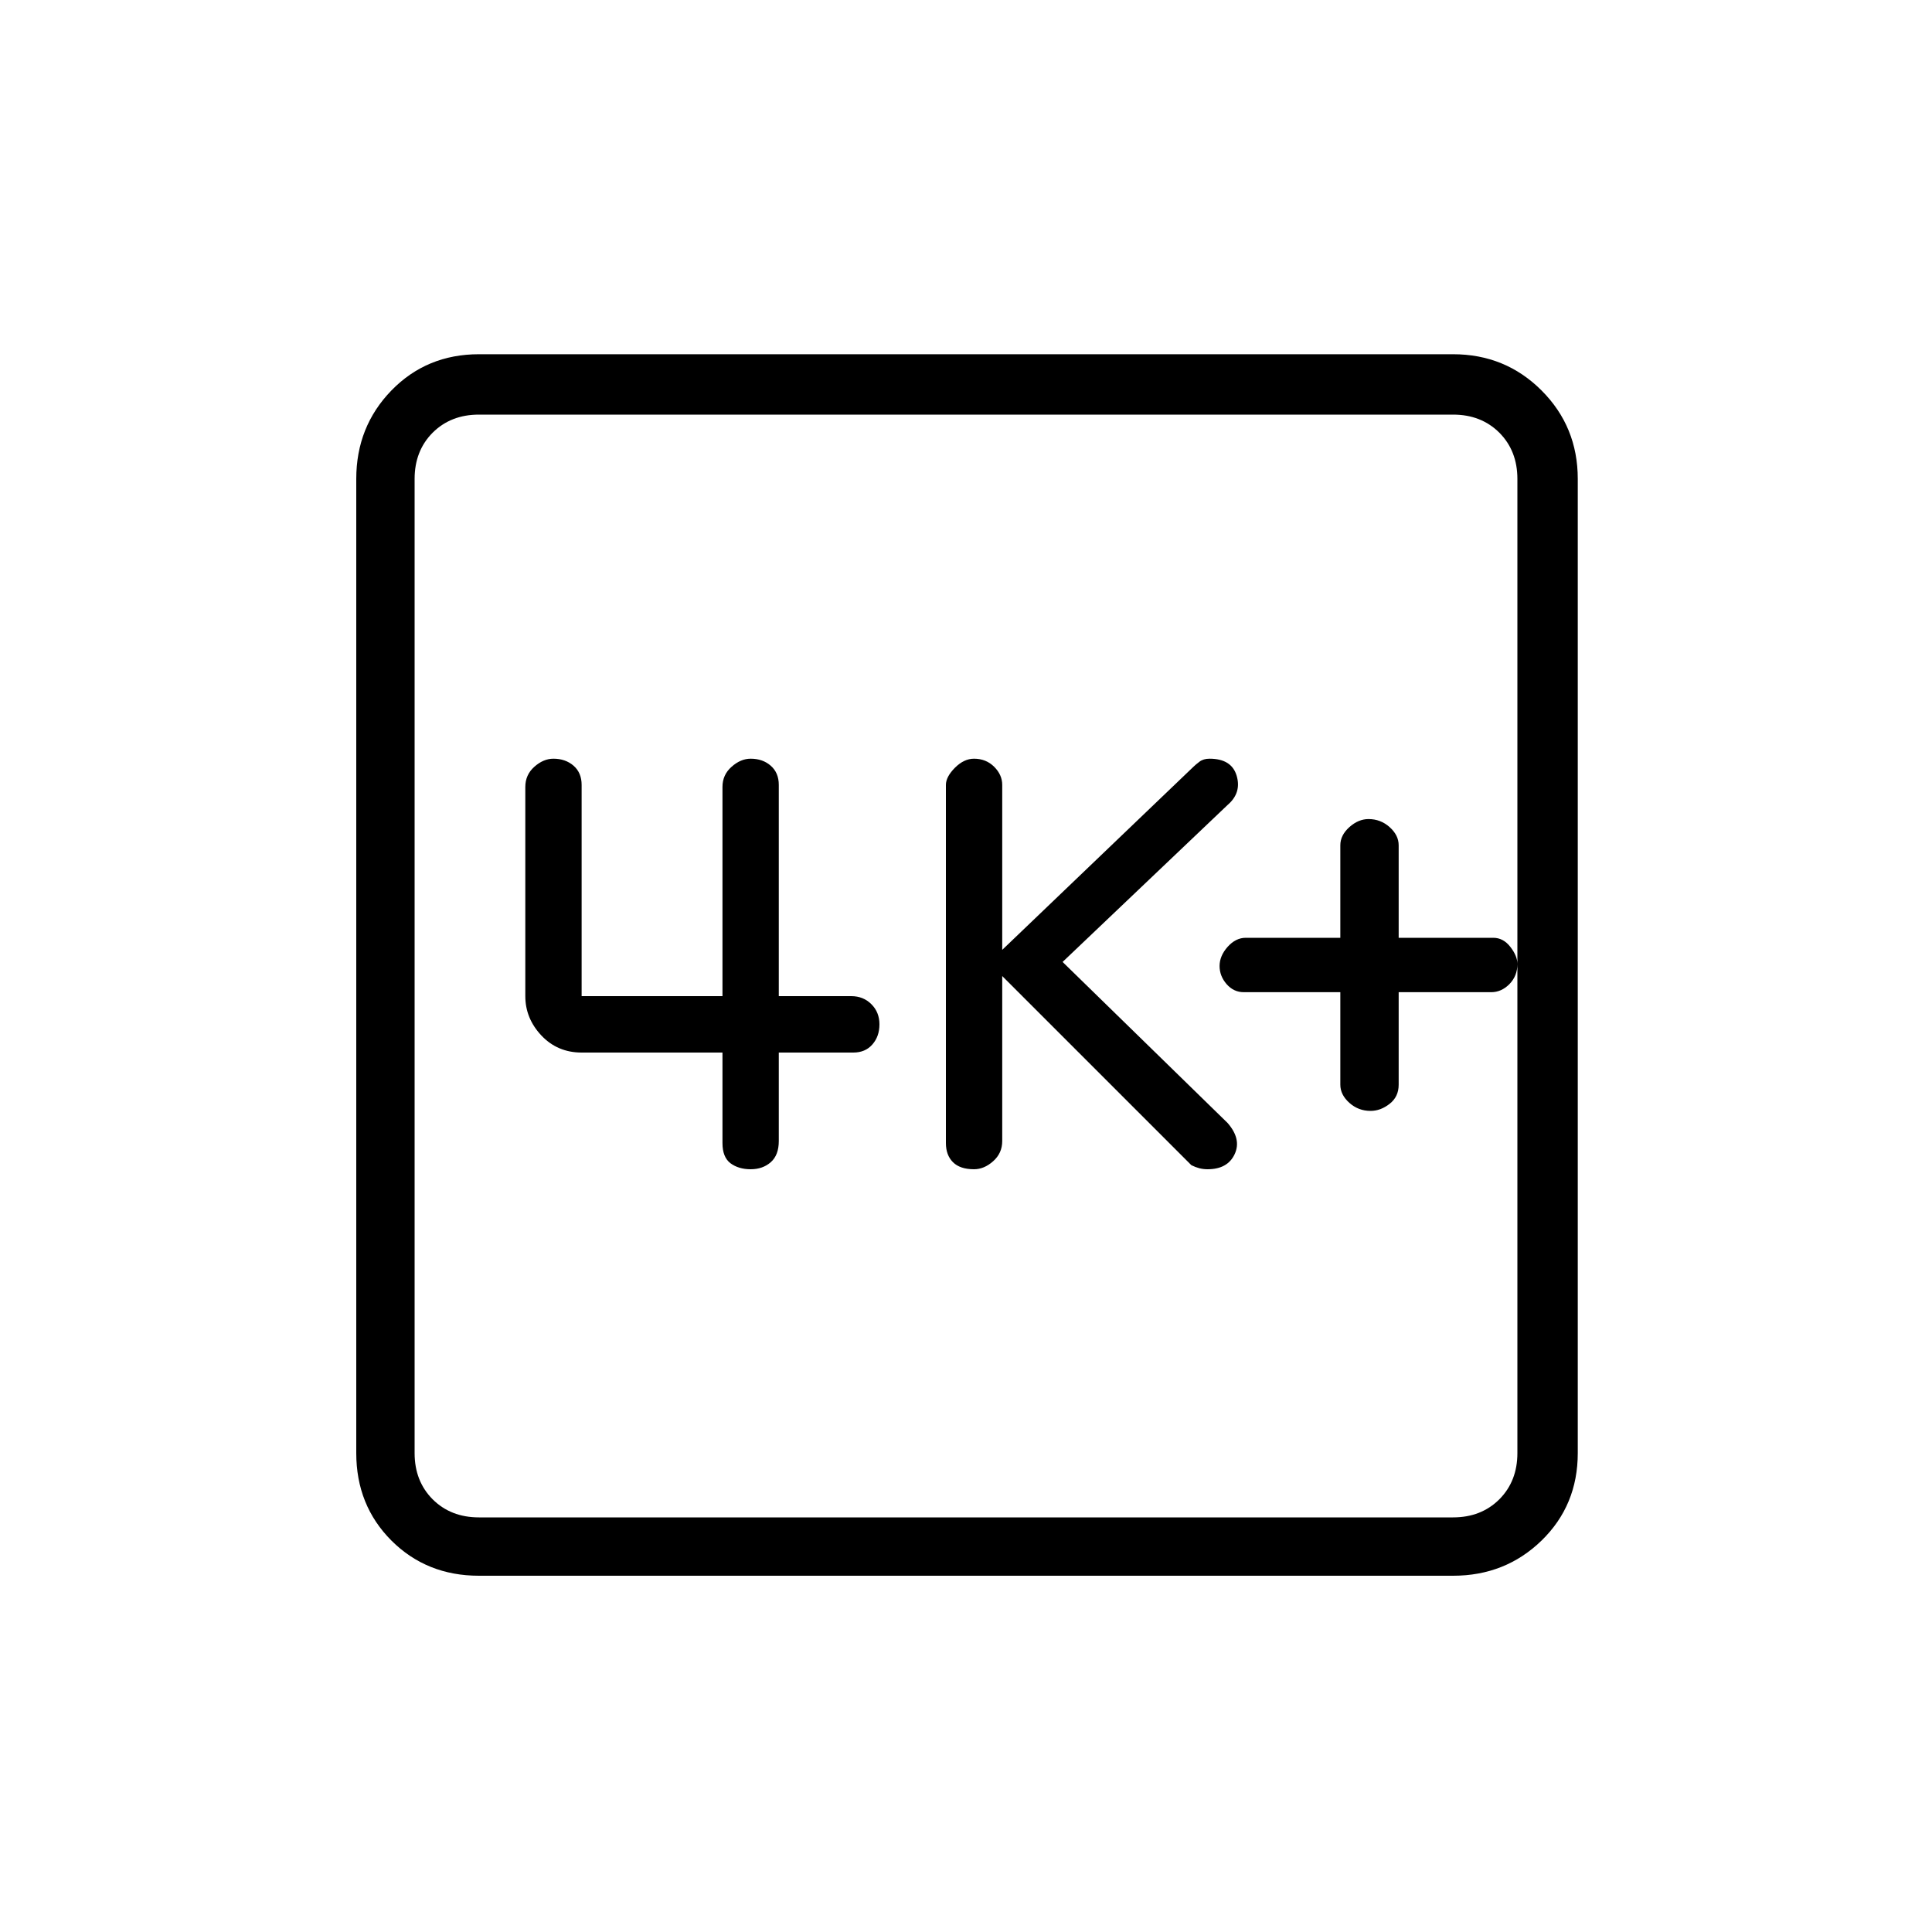 <svg xmlns="http://www.w3.org/2000/svg" height="20" width="20"><path d="M10.083 12.104q.105 0 .198-.083.094-.083.094-.209v-1.708l1.958 1.958q.042.021.084.032.041.01.083.01.208 0 .281-.156.073-.156-.073-.323L11 9.958l1.708-1.625q.146-.125.094-.302-.052-.177-.281-.177-.063 0-.104.031-.042.032-.063.053l-1.979 1.895V8.125q0-.104-.083-.187-.084-.084-.209-.084-.104 0-.198.094-.093.094-.093.177v3.708q0 .125.073.198.073.073.218.073Zm-2.312 0q.125 0 .208-.073.083-.073.083-.219v-.916h.771q.125 0 .198-.084.073-.083.073-.208 0-.125-.083-.208-.083-.084-.209-.084h-.75V8.125q0-.125-.083-.198-.083-.073-.208-.073-.104 0-.198.084-.094.083-.094.208v2.166H6.021V8.125q0-.125-.083-.198-.084-.073-.209-.073-.104 0-.198.084-.093.083-.093.208v2.166q0 .23.166.407.167.177.417.177h1.458v.937q0 .146.083.209.084.062.209.062Zm-2.813 4.208q-.541 0-.906-.364-.364-.365-.364-.906V4.958q0-.541.364-.916.365-.375.906-.375h10.084q.541 0 .916.375t.375.916v10.084q0 .541-.375.906-.375.364-.916.364Zm0-.604h10.084q.291 0 .479-.187.187-.188.187-.479V4.958q0-.291-.187-.479-.188-.187-.479-.187H4.958q-.291 0-.479.187-.187.188-.187.479v10.084q0 .291.187.479.188.187.479.187ZM4.292 4.292V15.708 4.292Zm9.896 7.208q.104 0 .197-.073.094-.073.094-.198v-.958h.959q.104 0 .187-.083.083-.084.083-.209 0-.083-.073-.177-.073-.094-.177-.094h-.979V8.75q0-.104-.094-.188-.093-.083-.218-.083-.105 0-.198.083-.094.084-.094.188v.958h-.979q-.104 0-.188.094-.083.094-.083.198 0 .104.073.188.073.083.177.083h1v.958q0 .104.094.188.093.083.219.083Z"/></svg>
